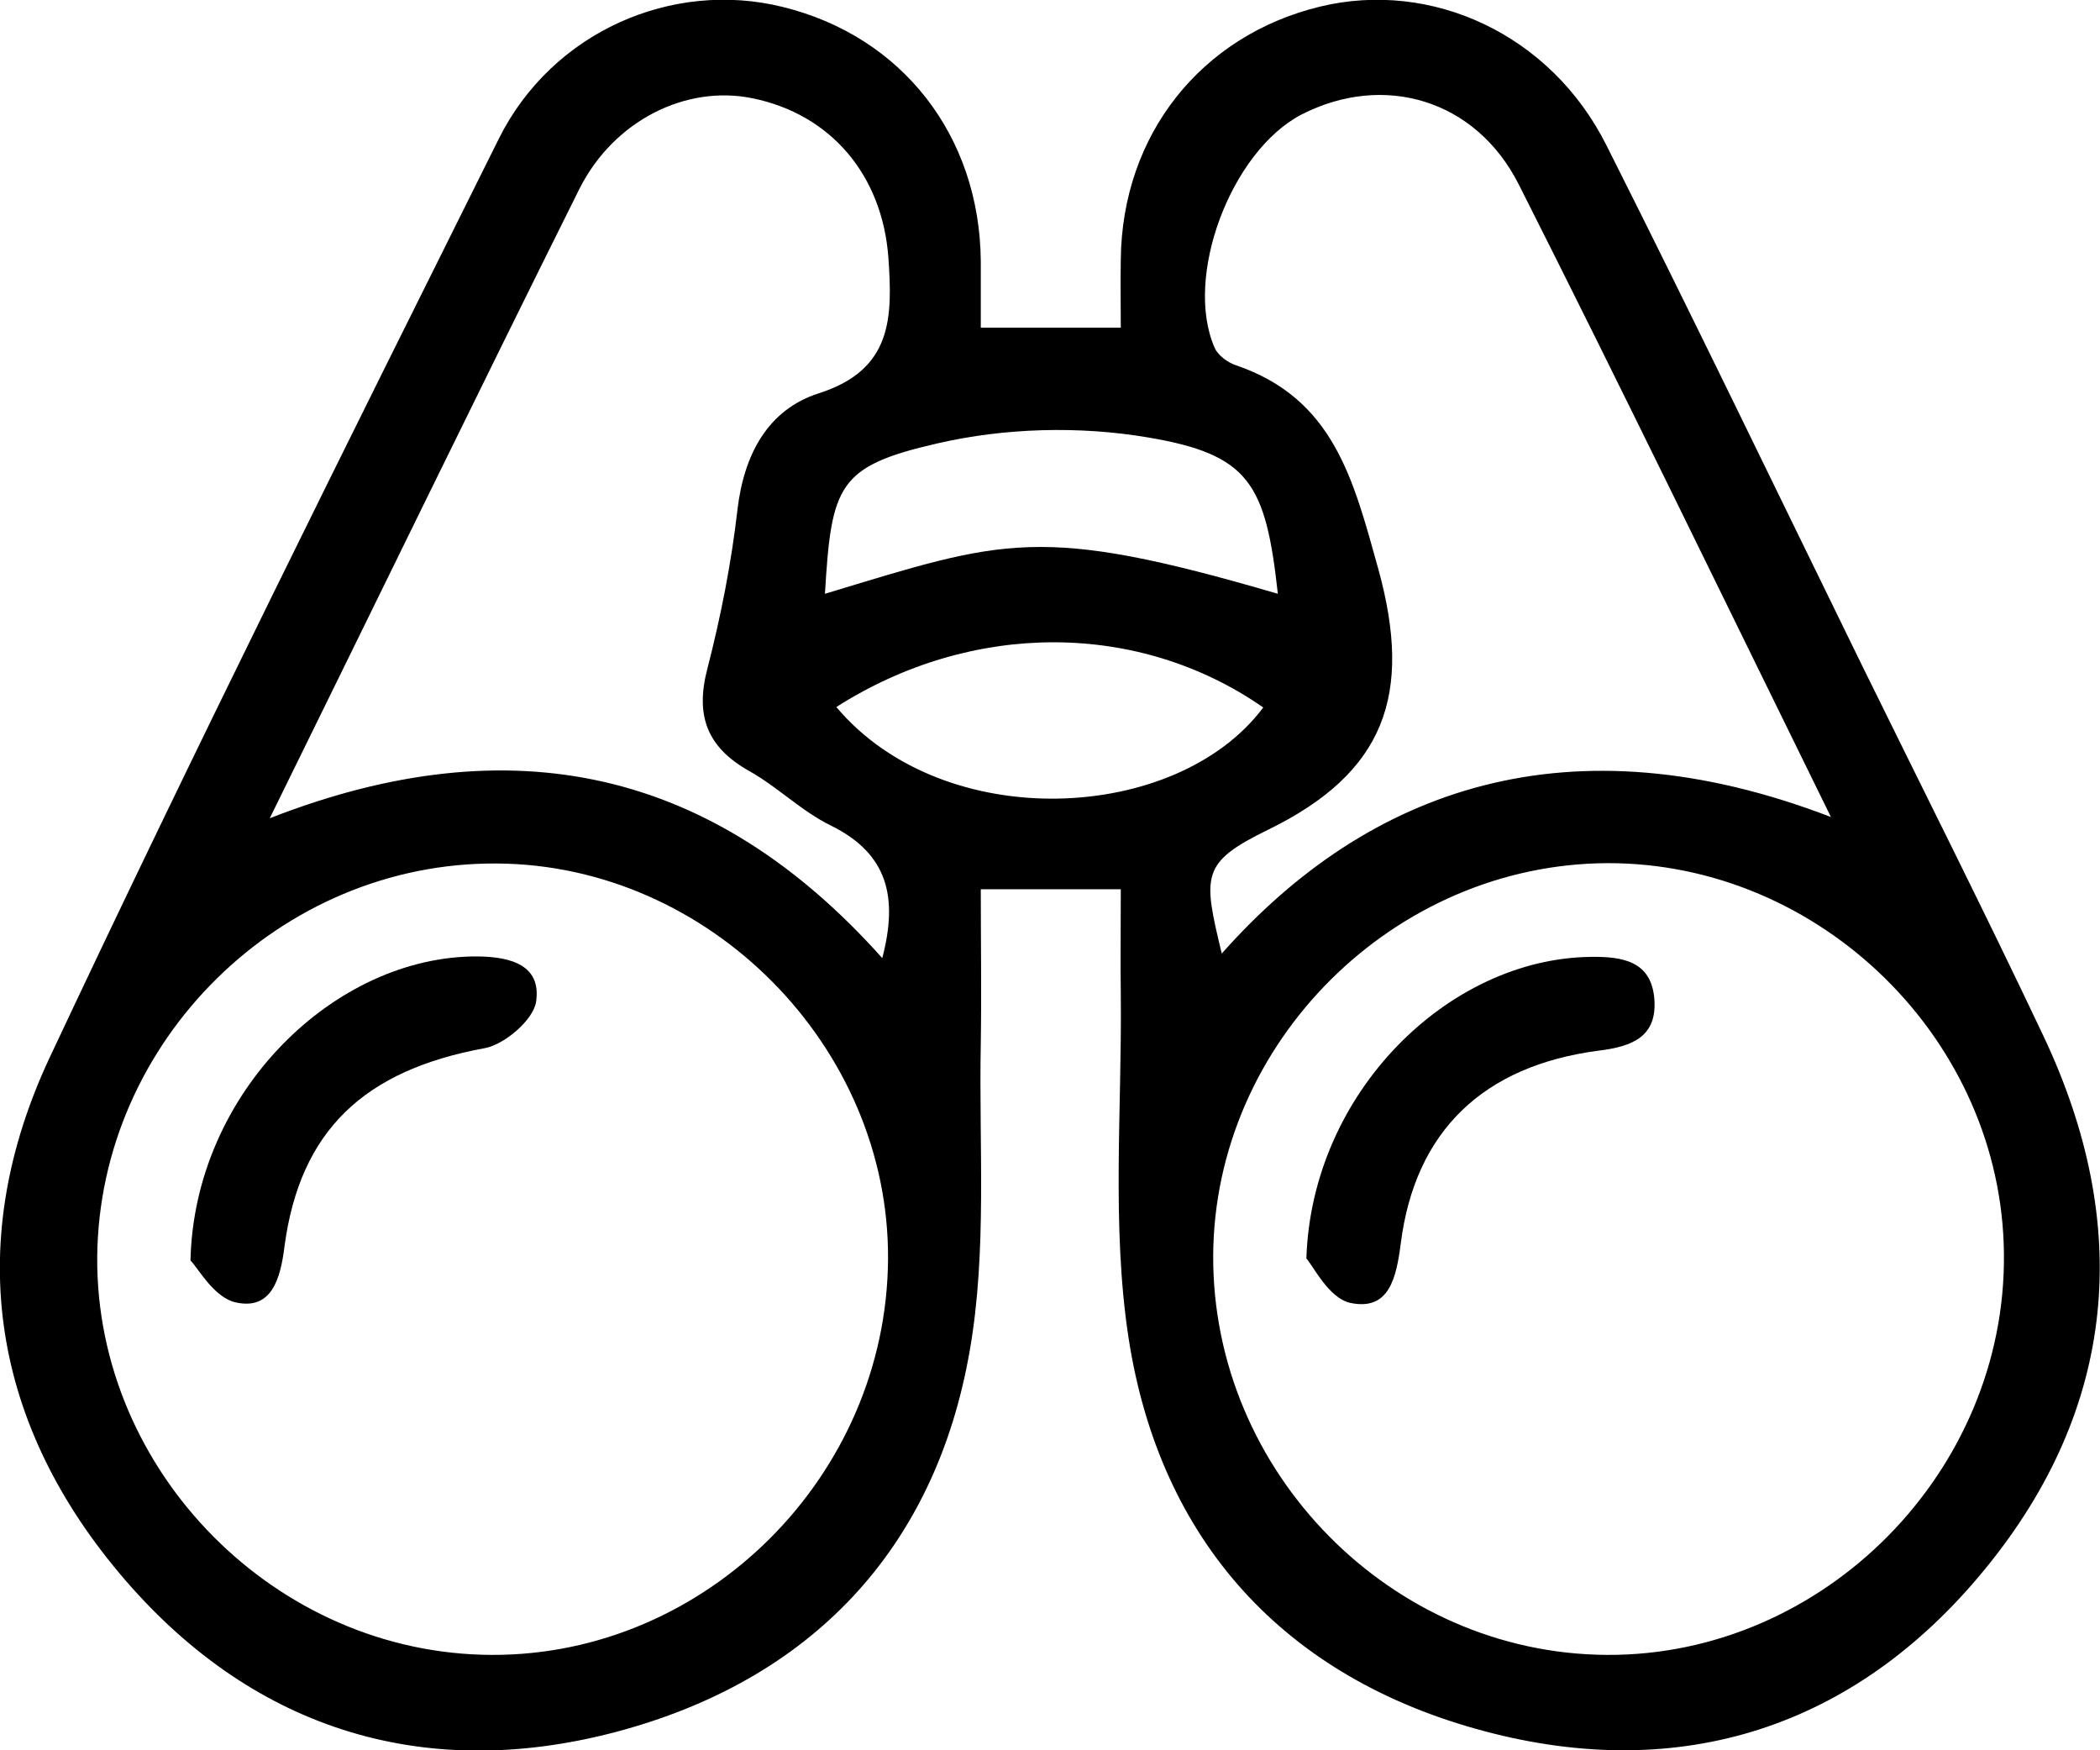 <svg width="24" height="20" viewBox="0 0 24 20" fill="none" xmlns="http://www.w3.org/2000/svg">
<path d="M11.209 3.744C11.781 3.744 12.246 3.744 12.809 3.744C12.809 3.479 12.804 3.222 12.809 2.966C12.823 1.541 13.725 0.405 15.088 0.075C16.367 -0.233 17.725 0.396 18.358 1.658C19.353 3.632 20.311 5.625 21.283 7.609C21.976 9.02 22.683 10.421 23.353 11.837C24.376 13.998 24.2 16.084 22.683 17.933C21.204 19.739 19.214 20.382 16.962 19.781C14.688 19.176 13.255 17.616 12.897 15.283C12.702 14.002 12.823 12.675 12.809 11.371C12.804 10.98 12.809 10.585 12.809 10.161C12.27 10.161 11.79 10.161 11.209 10.161C11.209 10.743 11.218 11.329 11.209 11.921C11.186 13.094 11.283 14.286 11.083 15.432C10.688 17.714 9.256 19.204 7.037 19.791C4.814 20.377 2.846 19.744 1.362 17.974C-0.121 16.205 -0.41 14.161 0.572 12.075C2.228 8.55 3.967 5.066 5.702 1.583C6.311 0.363 7.683 -0.233 8.944 0.079C10.311 0.414 11.195 1.551 11.209 2.98C11.209 3.222 11.209 3.46 11.209 3.744ZM18.372 9.863C15.93 9.872 13.879 11.912 13.865 14.347C13.855 16.82 15.897 18.896 18.363 18.91C20.842 18.924 22.93 16.815 22.902 14.324C22.879 11.888 20.809 9.858 18.372 9.863ZM5.618 18.91C8.074 18.92 10.135 16.861 10.149 14.384C10.162 11.958 8.107 9.881 5.679 9.867C3.209 9.849 1.135 11.893 1.111 14.361C1.093 16.815 3.153 18.901 5.618 18.91ZM3.083 9.35C5.86 8.265 8.162 8.796 10.083 10.948C10.265 10.254 10.149 9.756 9.497 9.434C9.162 9.271 8.888 8.992 8.562 8.81C8.083 8.54 7.944 8.182 8.083 7.646C8.237 7.05 8.358 6.435 8.428 5.825C8.502 5.192 8.776 4.68 9.358 4.494C10.204 4.224 10.2 3.623 10.153 2.943C10.083 2.002 9.497 1.304 8.595 1.122C7.842 0.969 7.018 1.374 6.623 2.156C5.451 4.508 4.302 6.873 3.083 9.35ZM20.925 9.336C19.707 6.859 18.553 4.475 17.358 2.109C16.865 1.132 15.809 0.829 14.874 1.309C14.069 1.728 13.525 3.167 13.883 3.977C13.921 4.061 14.028 4.14 14.121 4.172C15.242 4.554 15.465 5.472 15.753 6.505C16.148 7.94 15.828 8.829 14.493 9.481C13.721 9.858 13.748 10.002 13.963 10.896C15.646 8.997 17.948 8.191 20.925 9.336ZM14.604 6.785C14.465 5.523 14.279 5.192 13.111 4.997C12.335 4.866 11.483 4.889 10.716 5.066C9.576 5.327 9.502 5.541 9.428 6.785C11.483 6.165 11.865 5.984 14.604 6.785ZM9.558 8.079C10.79 9.541 13.451 9.406 14.437 8.084C13.018 7.097 11.116 7.087 9.558 8.079Z" fill="map-get($template-angular-primary,500)"/>
<path d="M14.93 14.38C14.991 12.484 16.553 10.952 18.181 10.934C18.549 10.929 18.874 10.985 18.907 11.418C18.939 11.842 18.66 11.958 18.274 12.005C16.949 12.177 16.172 12.927 16.009 14.207C15.958 14.598 15.879 14.985 15.428 14.887C15.186 14.831 15.009 14.468 14.93 14.38Z" fill="map-get($template-angular-primary,500)D"/>
<path d="M2.177 14.403C2.219 12.484 3.828 10.915 5.465 10.929C5.842 10.934 6.191 11.031 6.126 11.451C6.093 11.655 5.767 11.935 5.54 11.977C4.167 12.228 3.428 12.913 3.251 14.245C3.205 14.617 3.102 14.971 2.698 14.883C2.447 14.831 2.265 14.491 2.177 14.403Z" fill="map-get($template-angular-primary,500)D"/>
</svg>

